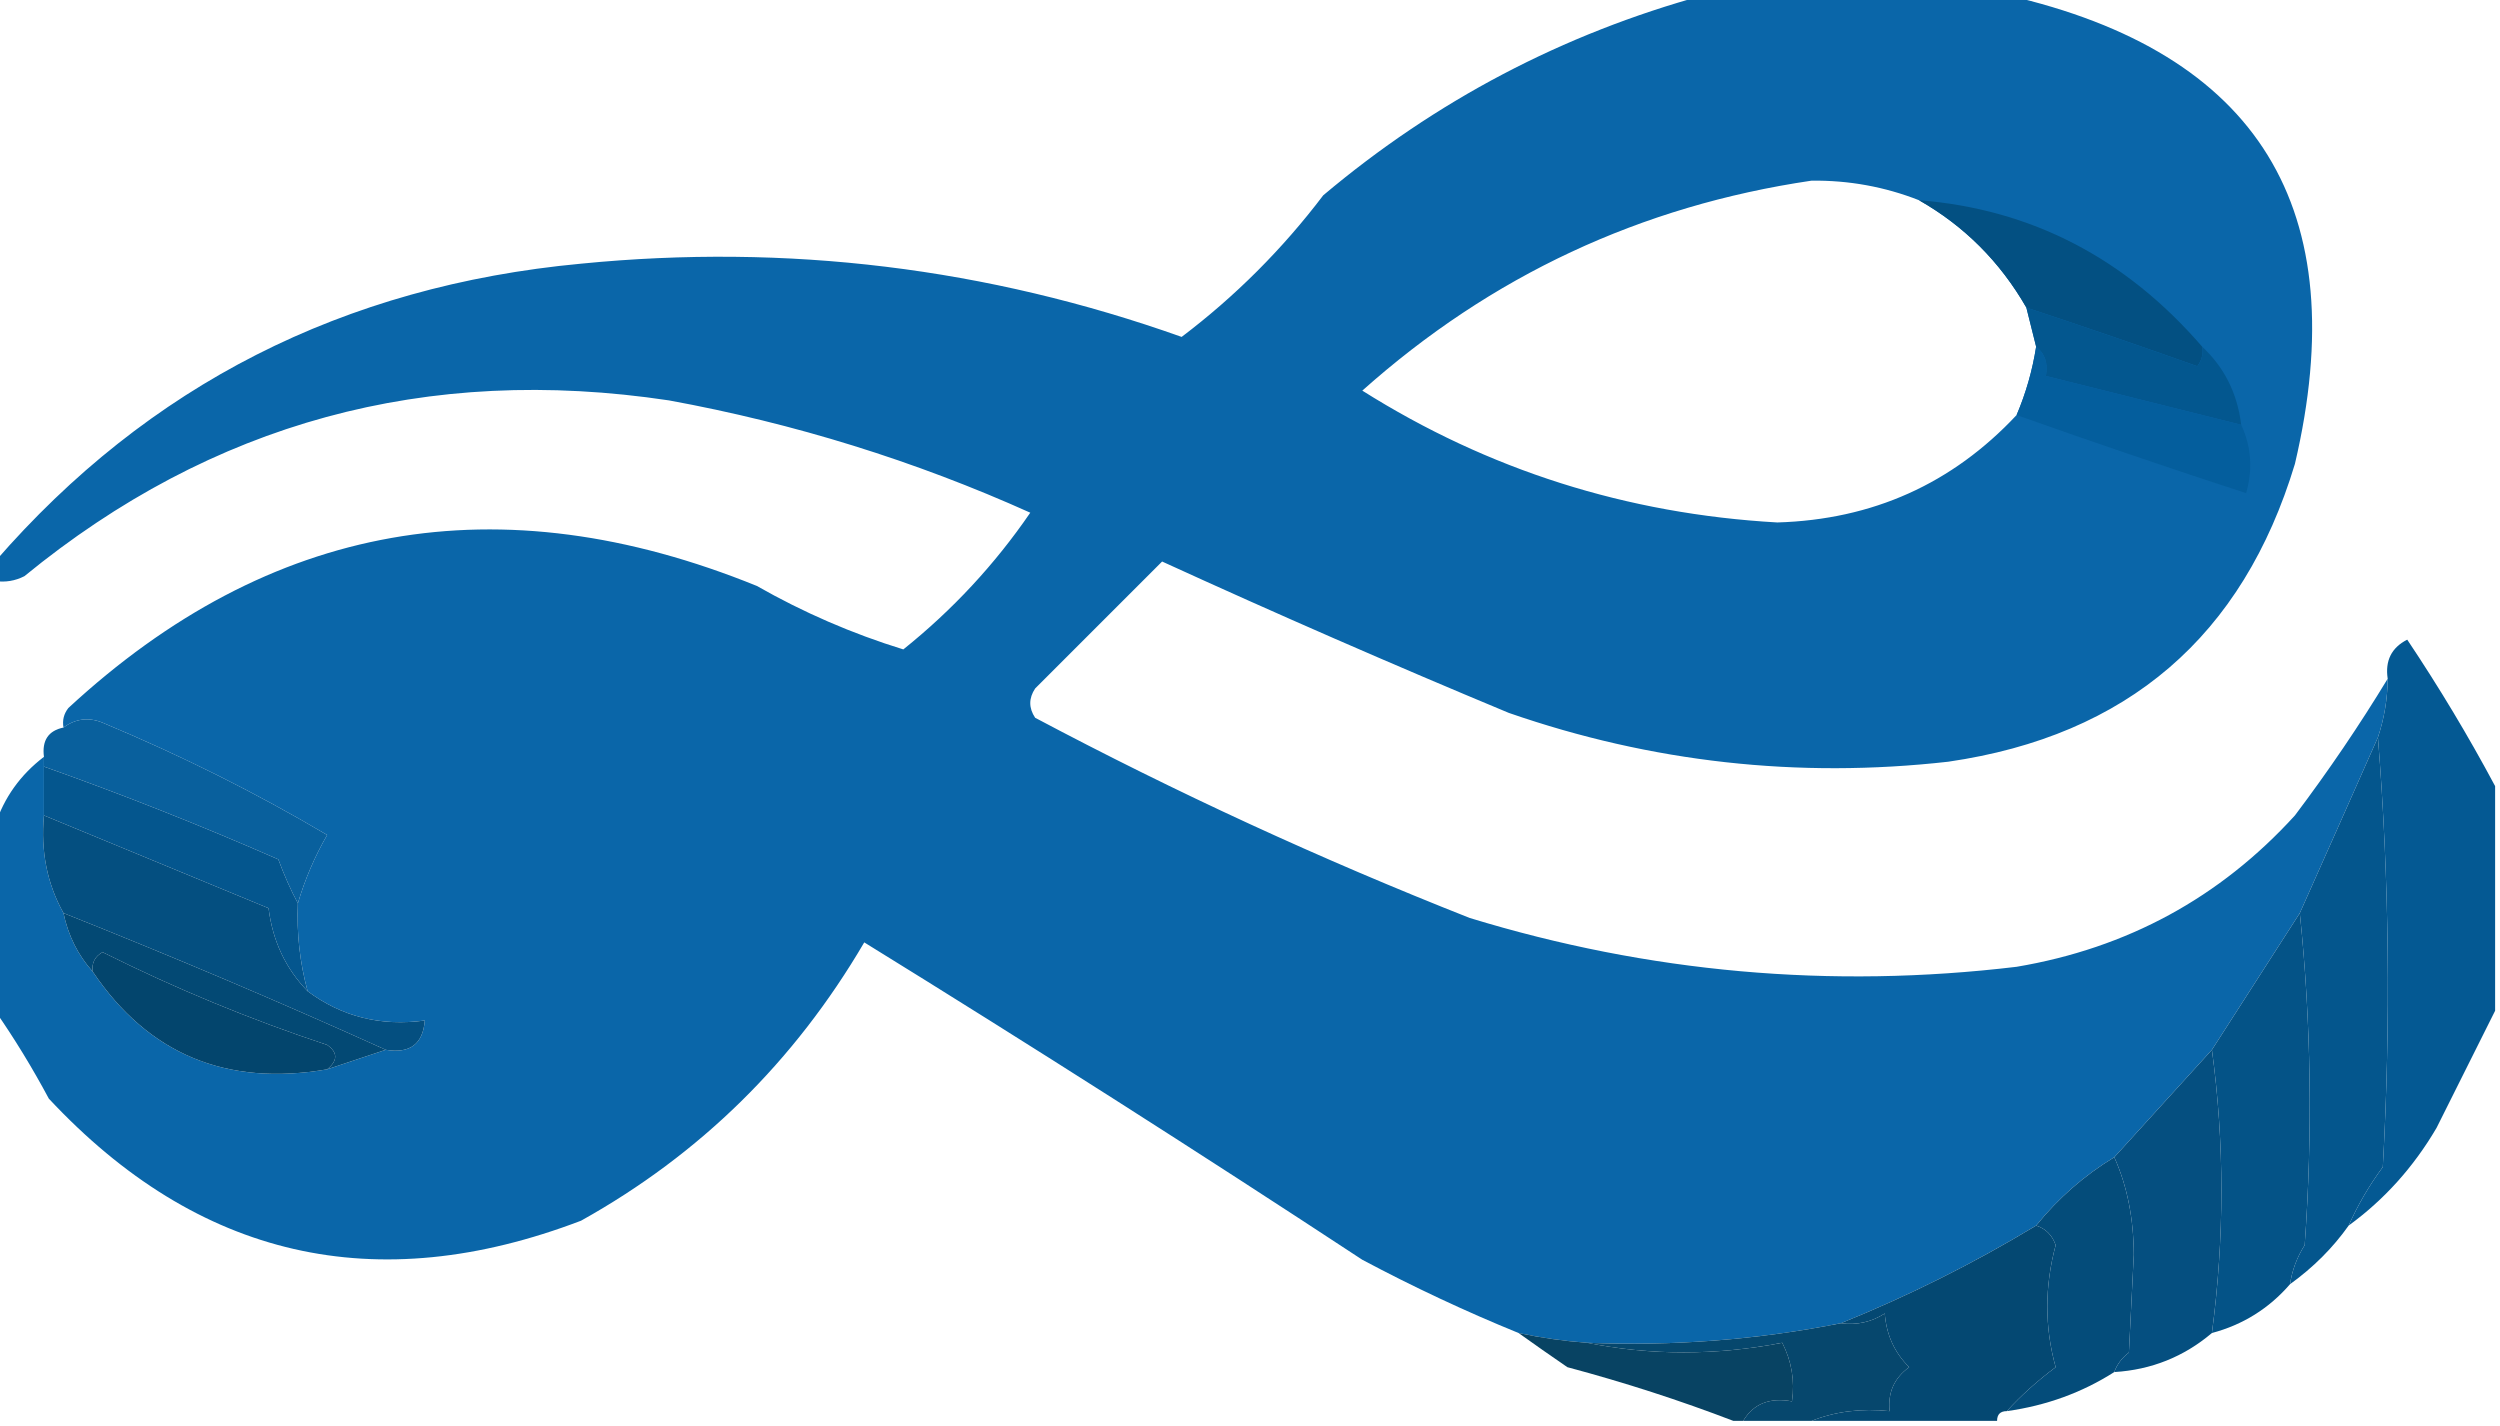 <?xml version="1.0" encoding="UTF-8"?>
<!DOCTYPE svg PUBLIC "-//W3C//DTD SVG 1.1//EN" "http://www.w3.org/Graphics/SVG/1.1/DTD/svg11.dtd">
<svg xmlns="http://www.w3.org/2000/svg" version="1.1" width="256px" height="146px" style="shape-rendering:geometricPrecision; text-rendering:geometricPrecision; image-rendering:optimizeQuality; fill-rule:evenodd; clip-rule:evenodd" xmlns:xlink="http://www.w3.org/1999/xlink">
<g><path style="opacity:0.973" fill="#0563a7" d="M 174.5,-0.5 C 184.833,-0.5 195.167,-0.5 205.5,-0.5C 231.292,5.382 241.125,21.382 235,47.5C 229.665,65.164 217.832,75.331 199.5,78C 184.107,79.735 169.107,78.068 154.5,73C 142.521,68.013 130.688,62.846 119,57.5C 114.667,61.833 110.333,66.167 106,70.5C 105.333,71.5 105.333,72.5 106,73.5C 120.422,81.153 135.255,87.986 150.5,94C 168.826,99.607 187.493,101.274 206.5,99C 217.831,97.087 227.331,91.92 235,83.5C 238.437,78.941 241.604,74.274 244.5,69.5C 244.483,71.565 244.15,73.565 243.5,75.5C 240.894,81.391 238.227,87.391 235.5,93.5C 232.503,98.159 229.503,102.825 226.5,107.5C 223.195,111.141 219.862,114.808 216.5,118.5C 213.418,120.372 210.751,122.705 208.5,125.5C 202.073,129.38 195.407,132.713 188.5,135.5C 179.934,137.199 171.267,137.865 162.5,137.5C 160.139,137.326 157.806,136.993 155.5,136.5C 150.083,134.293 144.749,131.793 139.5,129C 122.572,117.876 105.572,107.043 88.5,96.5C 81.349,108.708 71.683,118.208 59.5,125C 38.455,133.029 20.289,128.863 5,112.5C 3.303,109.328 1.47,106.328 -0.5,103.5C -0.5,97.167 -0.5,90.833 -0.5,84.5C 0.419,81.673 2.086,79.34 4.5,77.5C 4.5,77.833 4.5,78.167 4.5,78.5C 4.5,80.167 4.5,81.833 4.5,83.5C 4.159,87.159 4.825,90.493 6.5,93.5C 6.992,95.819 7.992,97.819 9.5,99.5C 15.182,107.943 23.182,111.276 33.5,109.5C 35.5,108.833 37.5,108.167 39.5,107.5C 41.973,107.912 43.306,106.912 43.5,104.5C 45.527,104.662 47.527,104.495 49.5,104C 57.047,99.462 64.047,94.129 70.5,88C 61.29,82.532 51.29,80.198 40.5,81C 37.798,82.012 35.465,83.512 33.5,85.5C 26.274,81.22 18.607,77.387 10.5,74C 9.072,73.421 7.738,73.588 6.5,74.5C 6.369,73.761 6.536,73.094 7,72.5C 27.604,53.45 51.104,49.283 77.5,60C 82.277,62.723 87.277,64.889 92.5,66.5C 97.54,62.461 101.873,57.794 105.5,52.5C 93.692,47.19 81.359,43.357 68.5,41C 43.706,37.272 21.706,43.272 2.5,59C 1.552,59.483 0.552,59.65 -0.5,59.5C -0.5,58.833 -0.5,58.167 -0.5,57.5C 15.174,39.439 35.174,29.272 59.5,27C 80.583,24.917 101.083,27.417 121,34.5C 126.488,30.346 131.321,25.512 135.5,20C 147.021,10.303 160.021,3.47 174.5,-0.5 Z M 196.5,20.5 C 201.139,23.139 204.806,26.806 207.5,31.5C 207.833,32.833 208.167,34.167 208.5,35.5C 208.122,37.921 207.455,40.254 206.5,42.5C 199.914,49.541 191.747,53.207 182,53.5C 166.564,52.625 152.397,48.125 139.5,40C 152.677,28.245 168.011,21.078 185.5,18.5C 189.319,18.455 192.986,19.122 196.5,20.5 Z M 43.5,104.5 C 39.009,105.115 35.009,104.115 31.5,101.5C 30.701,98.57 30.368,95.57 30.5,92.5C 31.227,90.046 32.227,87.713 33.5,85.5C 35.465,83.512 37.798,82.012 40.5,81C 51.29,80.198 61.29,82.532 70.5,88C 64.047,94.129 57.047,99.462 49.5,104C 47.527,104.495 45.527,104.662 43.5,104.5 Z"/></g>
<g><path style="opacity:1" fill="#035082" d="M 196.5,20.5 C 207.979,21.409 217.645,26.409 225.5,35.5C 225.631,36.239 225.464,36.906 225,37.5C 219.143,35.415 213.31,33.415 207.5,31.5C 204.806,26.806 201.139,23.139 196.5,20.5 Z"/></g>
<g><path style="opacity:0.992" fill="#04578f" d="M 207.5,31.5 C 213.31,33.415 219.143,35.415 225,37.5C 225.464,36.906 225.631,36.239 225.5,35.5C 227.771,37.612 229.104,40.279 229.5,43.5C 222.833,41.833 216.167,40.167 209.5,38.5C 209.737,37.209 209.404,36.209 208.5,35.5C 208.167,34.167 207.833,32.833 207.5,31.5 Z"/></g>
<g><path style="opacity:0.982" fill="#055e9d" d="M 208.5,35.5 C 209.404,36.209 209.737,37.209 209.5,38.5C 216.167,40.167 222.833,41.833 229.5,43.5C 230.537,45.737 230.703,48.071 230,50.5C 222.118,47.928 214.284,45.262 206.5,42.5C 207.455,40.254 208.122,37.921 208.5,35.5 Z"/></g>
<g><path style="opacity:0.995" fill="#045993" d="M 255.5,80.5 C 255.5,88.167 255.5,95.833 255.5,103.5C 253.528,107.444 251.528,111.444 249.5,115.5C 247.138,119.522 244.138,122.856 240.5,125.5C 241.44,123.388 242.606,121.388 244,119.5C 244.828,104.661 244.661,89.994 243.5,75.5C 244.15,73.565 244.483,71.565 244.5,69.5C 244.222,67.654 244.889,66.32 246.5,65.5C 249.777,70.398 252.777,75.398 255.5,80.5 Z"/></g>
<g><path style="opacity:0.997" fill="#04568d" d="M 243.5,75.5 C 244.661,89.994 244.828,104.661 244,119.5C 242.606,121.388 241.44,123.388 240.5,125.5C 238.882,127.785 236.882,129.785 234.5,131.5C 234.709,130.078 235.209,128.745 236,127.5C 236.826,115.992 236.659,104.659 235.5,93.5C 238.227,87.391 240.894,81.391 243.5,75.5 Z"/></g>
<g><path style="opacity:0.978" fill="#055d9b" d="M 33.5,85.5 C 32.227,87.713 31.227,90.046 30.5,92.5C 29.766,91.123 29.099,89.623 28.5,88C 20.583,84.53 12.583,81.363 4.5,78.5C 4.5,78.167 4.5,77.833 4.5,77.5C 4.285,75.821 4.952,74.821 6.5,74.5C 7.738,73.588 9.072,73.421 10.5,74C 18.607,77.387 26.274,81.22 33.5,85.5 Z"/></g>
<g><path style="opacity:1" fill="#04568e" d="M 4.5,78.5 C 12.583,81.363 20.583,84.53 28.5,88C 29.099,89.623 29.766,91.123 30.5,92.5C 30.368,95.57 30.701,98.57 31.5,101.5C 29.252,99.184 27.918,96.35 27.5,93C 19.808,89.818 12.141,86.651 4.5,83.5C 4.5,81.833 4.5,80.167 4.5,78.5 Z"/></g>
<g><path style="opacity:1" fill="#044f80" d="M 4.5,83.5 C 12.141,86.651 19.808,89.818 27.5,93C 27.918,96.35 29.252,99.184 31.5,101.5C 35.009,104.115 39.009,105.115 43.5,104.5C 43.306,106.912 41.973,107.912 39.5,107.5C 28.783,102.655 17.783,97.988 6.5,93.5C 4.825,90.493 4.159,87.159 4.5,83.5 Z"/></g>
<g><path style="opacity:1" fill="#034974" d="M 6.5,93.5 C 17.783,97.988 28.783,102.655 39.5,107.5C 37.5,108.167 35.5,108.833 33.5,109.5C 34.598,108.603 34.598,107.77 33.5,107C 25.605,104.386 17.938,101.219 10.5,97.5C 9.702,97.957 9.369,98.624 9.5,99.5C 7.992,97.819 6.992,95.819 6.5,93.5 Z"/></g>
<g><path style="opacity:0.998" fill="#045387" d="M 235.5,93.5 C 236.659,104.659 236.826,115.992 236,127.5C 235.209,128.745 234.709,130.078 234.5,131.5C 232.345,133.989 229.678,135.656 226.5,136.5C 227.793,126.705 227.793,117.038 226.5,107.5C 229.503,102.825 232.503,98.159 235.5,93.5 Z"/></g>
<g><path style="opacity:1" fill="#03456d" d="M 33.5,109.5 C 23.182,111.276 15.182,107.943 9.5,99.5C 9.369,98.624 9.702,97.957 10.5,97.5C 17.938,101.219 25.605,104.386 33.5,107C 34.598,107.77 34.598,108.603 33.5,109.5 Z"/></g>
<g><path style="opacity:0.996" fill="#044f80" d="M 226.5,107.5 C 227.793,117.038 227.793,126.705 226.5,136.5C 223.626,138.935 220.293,140.269 216.5,140.5C 216.783,139.711 217.283,139.044 218,138.5C 218.167,135.167 218.333,131.833 218.5,128.5C 218.486,124.761 217.82,121.428 216.5,118.5C 219.862,114.808 223.195,111.141 226.5,107.5 Z"/></g>
<g><path style="opacity:0.996" fill="#034c7a" d="M 216.5,118.5 C 217.82,121.428 218.486,124.761 218.5,128.5C 218.333,131.833 218.167,135.167 218,138.5C 217.283,139.044 216.783,139.711 216.5,140.5C 213.203,142.601 209.537,143.935 205.5,144.5C 206.936,142.917 208.602,141.417 210.5,140C 209.36,135.904 209.36,131.738 210.5,127.5C 210.145,126.478 209.478,125.811 208.5,125.5C 210.751,122.705 213.418,120.372 216.5,118.5 Z"/></g>
<g><path style="opacity:0.991" fill="#034771" d="M 208.5,125.5 C 209.478,125.811 210.145,126.478 210.5,127.5C 209.36,131.738 209.36,135.904 210.5,140C 208.602,141.417 206.936,142.917 205.5,144.5C 204.833,144.5 204.5,144.833 204.5,145.5C 198.167,145.5 191.833,145.5 185.5,145.5C 187.948,144.527 190.615,144.194 193.5,144.5C 193.297,142.61 193.963,141.11 195.5,140C 193.996,138.509 193.163,136.676 193,134.5C 191.644,135.38 190.144,135.714 188.5,135.5C 195.407,132.713 202.073,129.38 208.5,125.5 Z"/></g>
<g><path style="opacity:0.982" fill="#03446b" d="M 185.5,145.5 C 183.167,145.5 180.833,145.5 178.5,145.5C 179.552,143.744 181.219,143.077 183.5,143.5C 183.799,141.396 183.466,139.396 182.5,137.5C 175.705,138.812 169.038,138.812 162.5,137.5C 171.267,137.865 179.934,137.199 188.5,135.5C 190.144,135.714 191.644,135.38 193,134.5C 193.163,136.676 193.996,138.509 195.5,140C 193.963,141.11 193.297,142.61 193.5,144.5C 190.615,144.194 187.948,144.527 185.5,145.5 Z"/></g>
<g><path style="opacity:0.969" fill="#023e5f" d="M 155.5,136.5 C 157.806,136.993 160.139,137.326 162.5,137.5C 169.038,138.812 175.705,138.812 182.5,137.5C 183.466,139.396 183.799,141.396 183.5,143.5C 181.219,143.077 179.552,143.744 178.5,145.5C 178.167,145.5 177.833,145.5 177.5,145.5C 172.04,143.403 166.373,141.57 160.5,140C 158.767,138.811 157.1,137.644 155.5,136.5 Z"/></g>
</svg>
